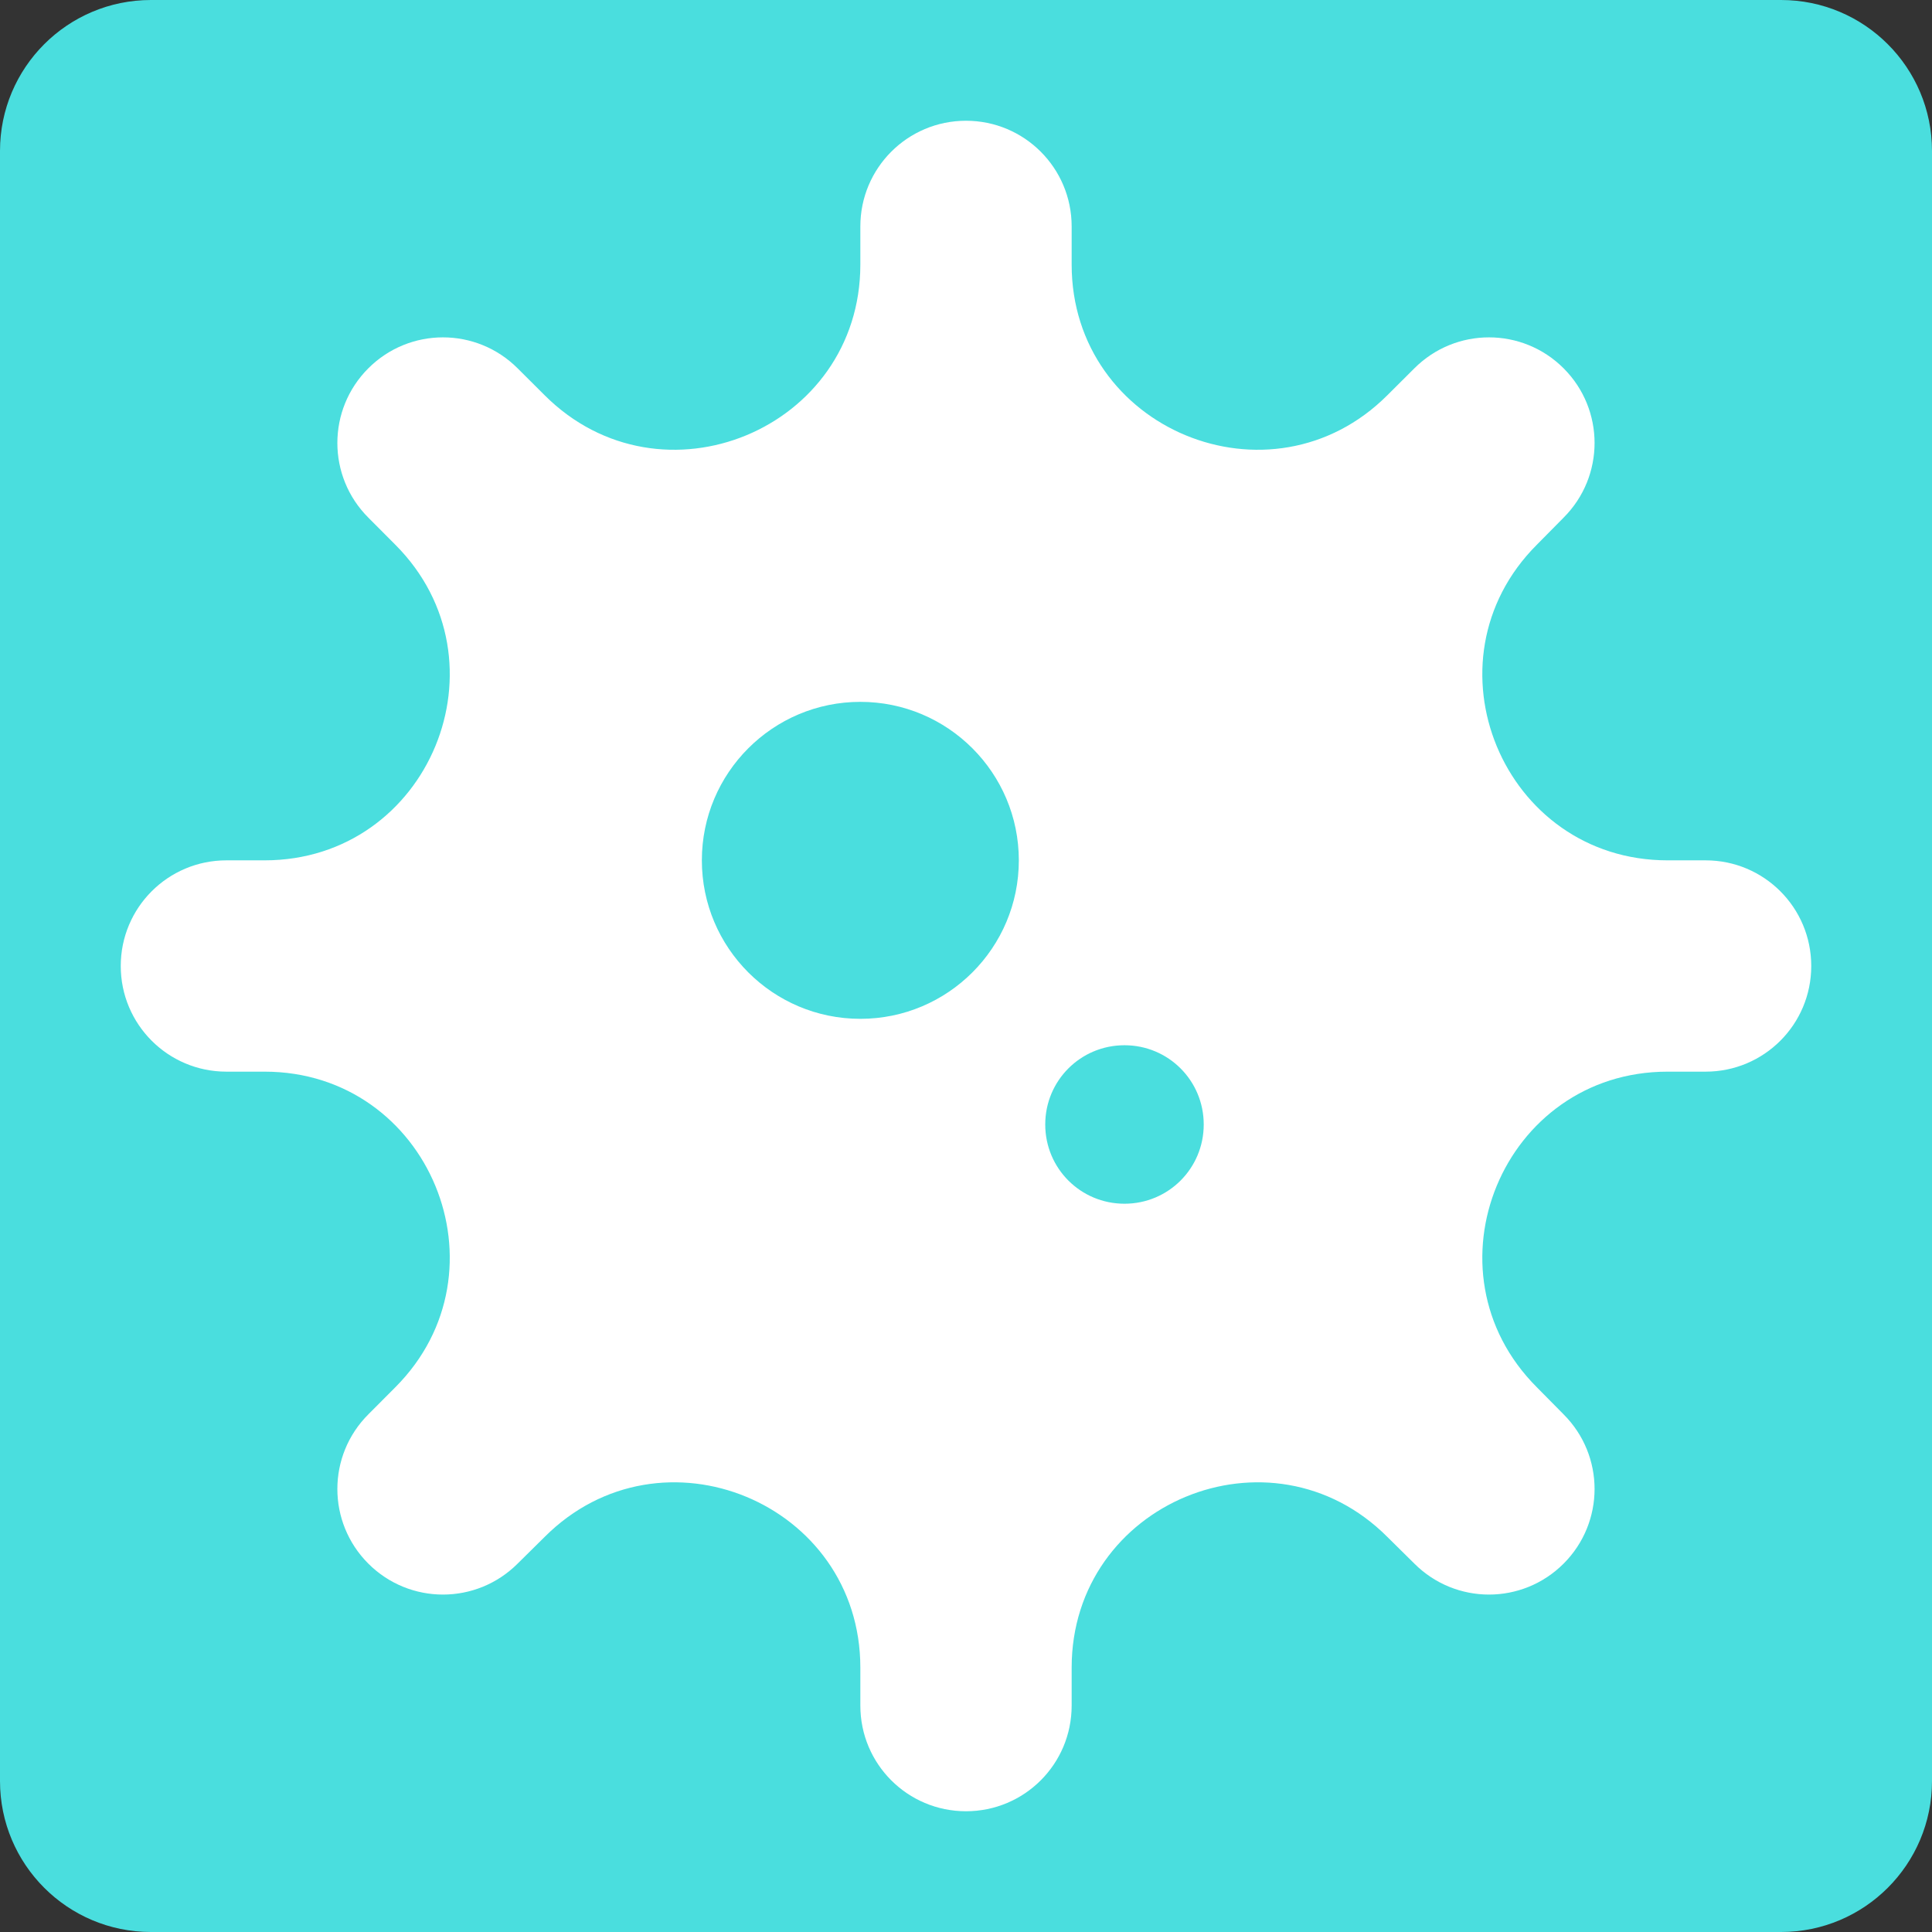 <?xml version="1.0" encoding="UTF-8" standalone="no"?>
<!DOCTYPE svg PUBLIC "-//W3C//DTD SVG 1.1//EN" "http://www.w3.org/Graphics/SVG/1.1/DTD/svg11.dtd">
<!-- Created with Vectornator (http://vectornator.io/) -->
<svg height="100%" stroke-miterlimit="10" style="fill-rule:nonzero;clip-rule:evenodd;stroke-linecap:round;stroke-linejoin:round;" version="1.1" viewBox="0 0 512 512" width="100%" xml:space="preserve" xmlns="http://www.w3.org/2000/svg" xmlns:vectornator="http://vectornator.io" xmlns:xlink="http://www.w3.org/1999/xlink">
<rect x="0" y="0" width="512" height="512" fill="#333333" stroke="none"/>
<defs/>
<g id="Ebene-1" vectornator:layerName="Ebene 1">
<path d="M40 0L472 0C494.091 0 512 17.909 512 40L512 472C512 494.091 494.091 512 472 512L40 512C17.909 512 0 494.091 0 472L0 40C0 17.909 17.909 0 40 0Z" fill="#4adede" fill-rule="evenodd" opacity="1" stroke="none"/>
<path d="M284 70.106C284 113.76 336.762 135.6 367.65 104.756L374.825 97.608C385.762 86.67 403.438 86.67 414.375 97.608C425.312 108.545 425.312 126.237 414.375 137.175L407.287 144.35C376.4 175.237 398.275 228 441.938 228L452 228C467.488 228 480 240.513 480 256C480 271.488 467.488 284 452 284L441.938 284C398.275 284 376.4 336.762 407.287 367.65L414.375 374.825C425.312 385.762 425.312 403.438 414.375 414.375C403.438 425.312 385.762 425.312 374.825 414.375L367.65 407.287C336.762 376.4 284 398.275 284 441.938L284 452C284 467.488 271.488 480 256 480C240.513 480 228 467.488 228 452L228 441.938C228 398.275 175.237 376.4 144.35 407.287L137.175 414.375C126.237 425.312 108.545 425.312 97.608 414.375C86.67 403.438 86.67 385.762 97.608 374.825L104.756 367.65C135.6 336.762 113.76 284 70.106 284L60 284C44.539 284 32 271.488 32 256C32 240.513 44.539 228 60 228L70.106 228C113.76 228 135.6 175.237 104.756 144.35L97.608 137.175C86.67 126.237 86.67 108.545 97.608 97.608C108.545 86.67 126.237 86.67 137.175 97.608L144.35 104.756C175.237 135.6 228 113.76 228 70.106L228 60C228 44.539 240.513 32 256 32C271.488 32 284 44.539 284 60L284 70.106ZM228 186C204.812 186 186 204.812 186 228C186 251.188 204.812 270 228 270C251.188 270 270 251.188 270 228C270 204.812 251.188 186 228 186ZM298 319C309.637 319 319 309.637 319 298C319 286.363 309.637 277 298 277C286.363 277 277 286.363 277 298C277 309.637 286.363 319 298 319Z" fill="#ffffff" fill-rule="evenodd" opacity="1" stroke="none"/>
</g>
</svg>